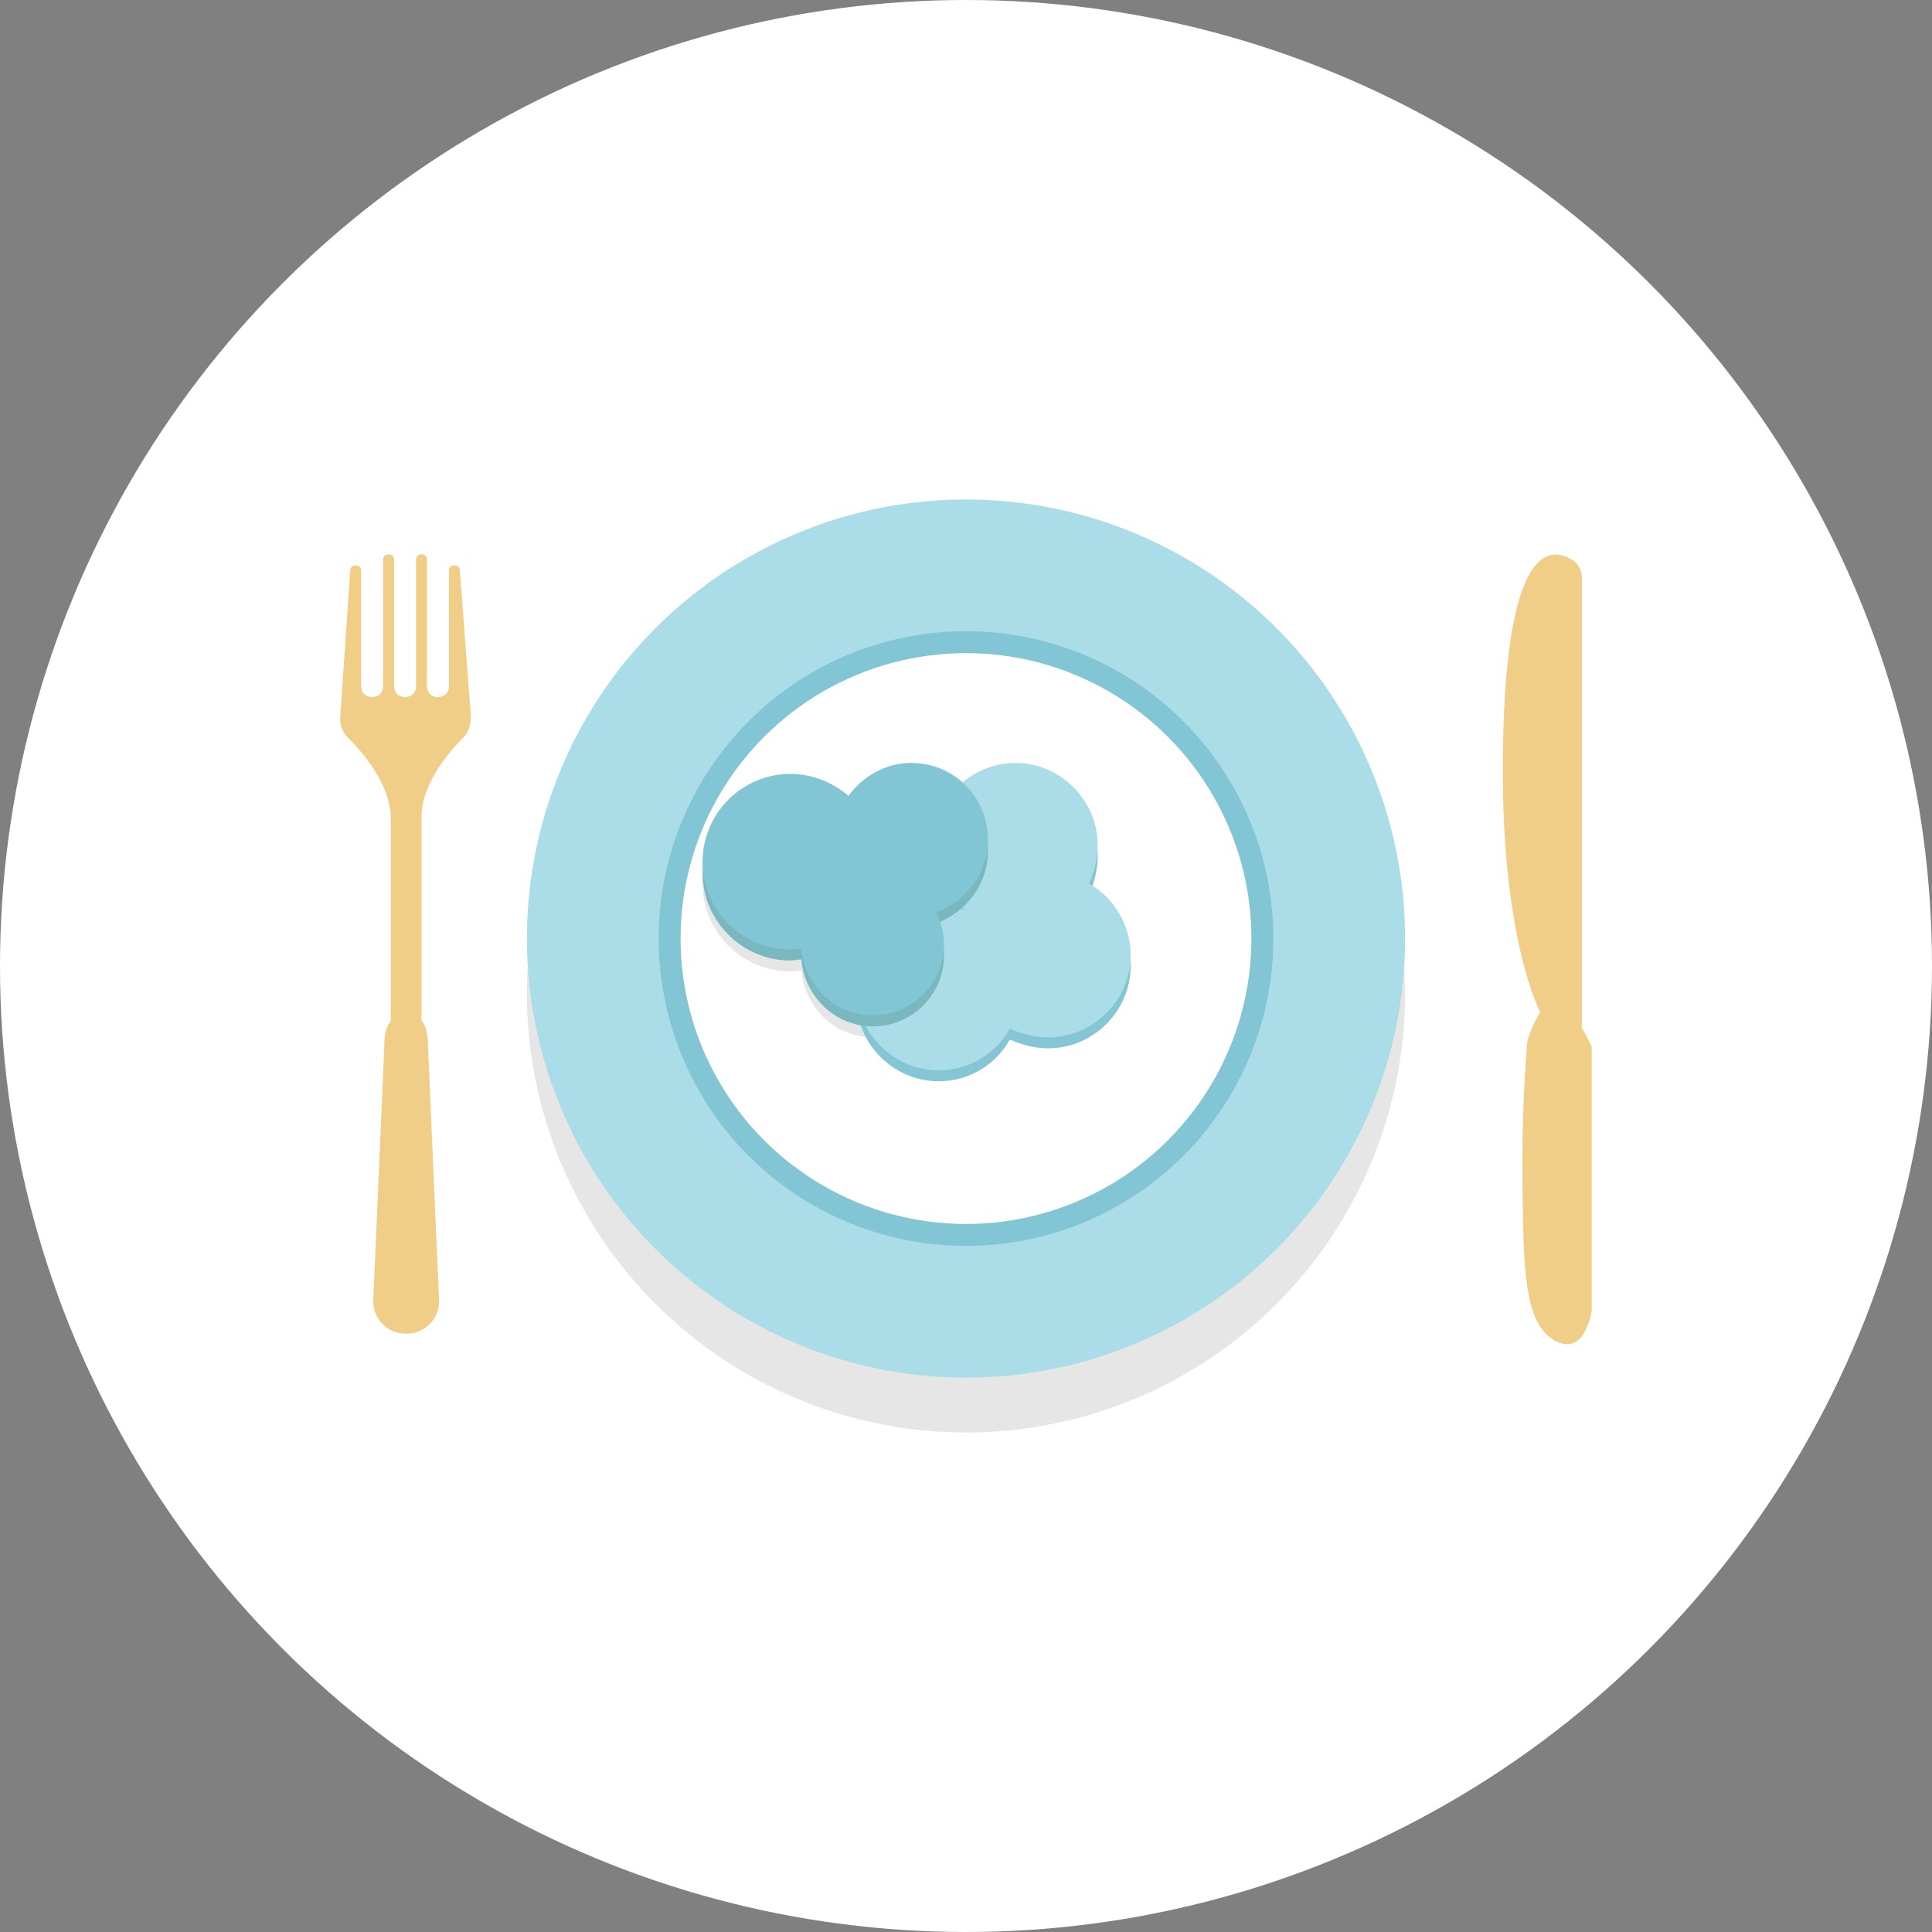 <?xml version="1.0" encoding="utf-8"?>
<!-- Generator: Adobe Illustrator 18.0.0, SVG Export Plug-In . SVG Version: 6.00 Build 0)  -->
<!DOCTYPE svg PUBLIC "-//W3C//DTD SVG 1.1//EN" "http://www.w3.org/Graphics/SVG/1.1/DTD/svg11.dtd">
<svg version="1.1" id="Layer_1" xmlns="http://www.w3.org/2000/svg" xmlns:xlink="http://www.w3.org/1999/xlink" x="0px" y="0px"
	 viewBox="0 0 176 176" enable-background="new 0 0 176 176" xml:space="preserve">
<rect x="0" y="0" width="176" height="176" fill="#808080" stroke="none"/>
<g>
	<circle fill="#FFFFFF" cx="88" cy="88" r="88"/>
	<g>
		<circle id="circle-1" opacity="0.1" enable-background="new    " cx="88" cy="90.5" r="40"/>
		<circle id="circle-2" fill="#ABDDE8" cx="88" cy="85.5" r="40"/>
		<circle id="circle-3" fill="#82C5D4" cx="88" cy="85.5" r="28"/>
		<circle id="circle-4" fill="#FFFFFF" cx="88" cy="85.5" r="26"/>
		<path id="path-1" opacity="0.1" enable-background="new    " d="M85.3,85.1C85.7,86,86,87,86,88c0,3.6-2.9,6.5-6.5,6.5
			c-3.4,0-6.2-2.7-6.5-6.1c-0.3,0-0.7,0.1-1,0.1c-4.4,0-8-3.6-8-8s3.6-8,8-8c2,0,3.9,0.8,5.3,2c1.3-1.8,3.4-3,5.7-3c3.9,0,7,3.1,7,7
			C90,81.6,88,84.1,85.3,85.1z"/>
		<path id="path-2" fill="#85C6D5" d="M103,88c0,4.1-3.4,7.5-7.5,7.5c-1.2,0-2.4-0.3-3.5-0.8c-1.3,2.3-3.7,3.8-6.5,3.8
			c-4.1,0-7.5-3.4-7.5-7.5s3.4-7.5,7.5-7.5c0.8,0,1.6,0.1,2.4,0.4C86.2,82.5,85,80.4,85,78c0-4.1,3.4-7.5,7.5-7.5s7.5,3.4,7.5,7.5
			c0,1.2-0.3,2.4-0.8,3.5C101.4,82.7,103,85.2,103,88z"/>
		<path id="path-3" fill="#ABDDE8" d="M103,87c0,4.1-3.4,7.5-7.5,7.5c-1.2,0-2.4-0.3-3.5-0.8c-1.3,2.3-3.7,3.8-6.5,3.8
			c-4.1,0-7.5-3.4-7.5-7.5s3.4-7.5,7.5-7.5c0.8,0,1.6,0.1,2.4,0.4C86.2,81.5,85,79.4,85,77c0-4.1,3.4-7.5,7.5-7.5s7.5,3.4,7.5,7.5
			c0,1.2-0.3,2.4-0.8,3.5C101.4,81.7,103,84.2,103,87z"/>
		<path id="path-4" fill="#79B8BF" d="M85.3,84.1C85.7,85,86,86,86,87c0,3.6-2.9,6.5-6.5,6.5c-3.4,0-6.2-2.7-6.5-6.1
			c-0.3,0-0.7,0.1-1,0.1c-4.4,0-8-3.6-8-8s3.6-8,8-8c2,0,3.9,0.8,5.3,2c1.3-1.8,3.4-3,5.7-3c3.9,0,7,3.1,7,7
			C90,80.6,88,83.1,85.3,84.1z"/>
		<path id="path-5" fill="#82C5D4" d="M85.3,83.1C85.7,84,86,85,86,86c0,3.6-2.9,6.5-6.5,6.5c-3.4,0-6.2-2.7-6.5-6.1
			c-0.3,0-0.7,0.1-1,0.1c-4.4,0-8-3.6-8-8s3.6-8,8-8c2,0,3.9,0.8,5.3,2c1.3-1.8,3.4-3,5.7-3c3.9,0,7,3.1,7,7
			C90,79.6,88,82.1,85.3,83.1z"/>
		<g id="group-4">
			<path id="path-6" fill="#F1CE88" d="M144.1,52.6v41l0.9,1.7v24.1c0,0-0.6,4.3-3.4,2.7s-2.8-6.7-2.9-13.7
				c-0.1-7,0.3-11.7,0.4-13.2c0.1-1.2,1.2-3,1.2-3s-3.4-6.4-3.4-21.9c0-21.1,4.4-20.5,6.3-19.3C143.8,51.3,144.1,52,144.1,52.6z"/>
		</g>
		<g id="group-3">
			<path id="path-7" fill="#F1CE88" d="M42.9,65.3c0,0.7-0.2,1.4-0.7,1.9c-1.3,1.3-3.8,4.2-3.8,7.2c0,5.5,0,13.2,0,18.6
				c0.5,0.5,0.6,1.5,0.6,2.5l1,23c0,1.7-1.3,3-3,3s-3-1.3-3-3l1-23c0-1,0.1-1.9,0.6-2.5c0-5.3,0-12.9,0-18.4c0-3.1-2.5-6-3.9-7.4
				c-0.5-0.5-0.8-1.2-0.7-1.9L31.9,52c0-0.3,0.2-0.5,0.5-0.5s0.5,0.2,0.5,0.5v10.5c0,0.6,0.4,1,1,1s1-0.4,1-1V51
				c0-0.3,0.2-0.5,0.5-0.5s0.5,0.2,0.5,0.5v11.5c0,0.6,0.4,1,1,1s1-0.4,1-1V51c0-0.3,0.2-0.5,0.5-0.5s0.5,0.2,0.5,0.5v11.5
				c0,0.6,0.4,1,1,1s1-0.4,1-1V52c0-0.3,0.2-0.5,0.5-0.5s0.5,0.2,0.5,0.5L42.9,65.3z"/>
		</g>
	</g>
</g>
</svg>
